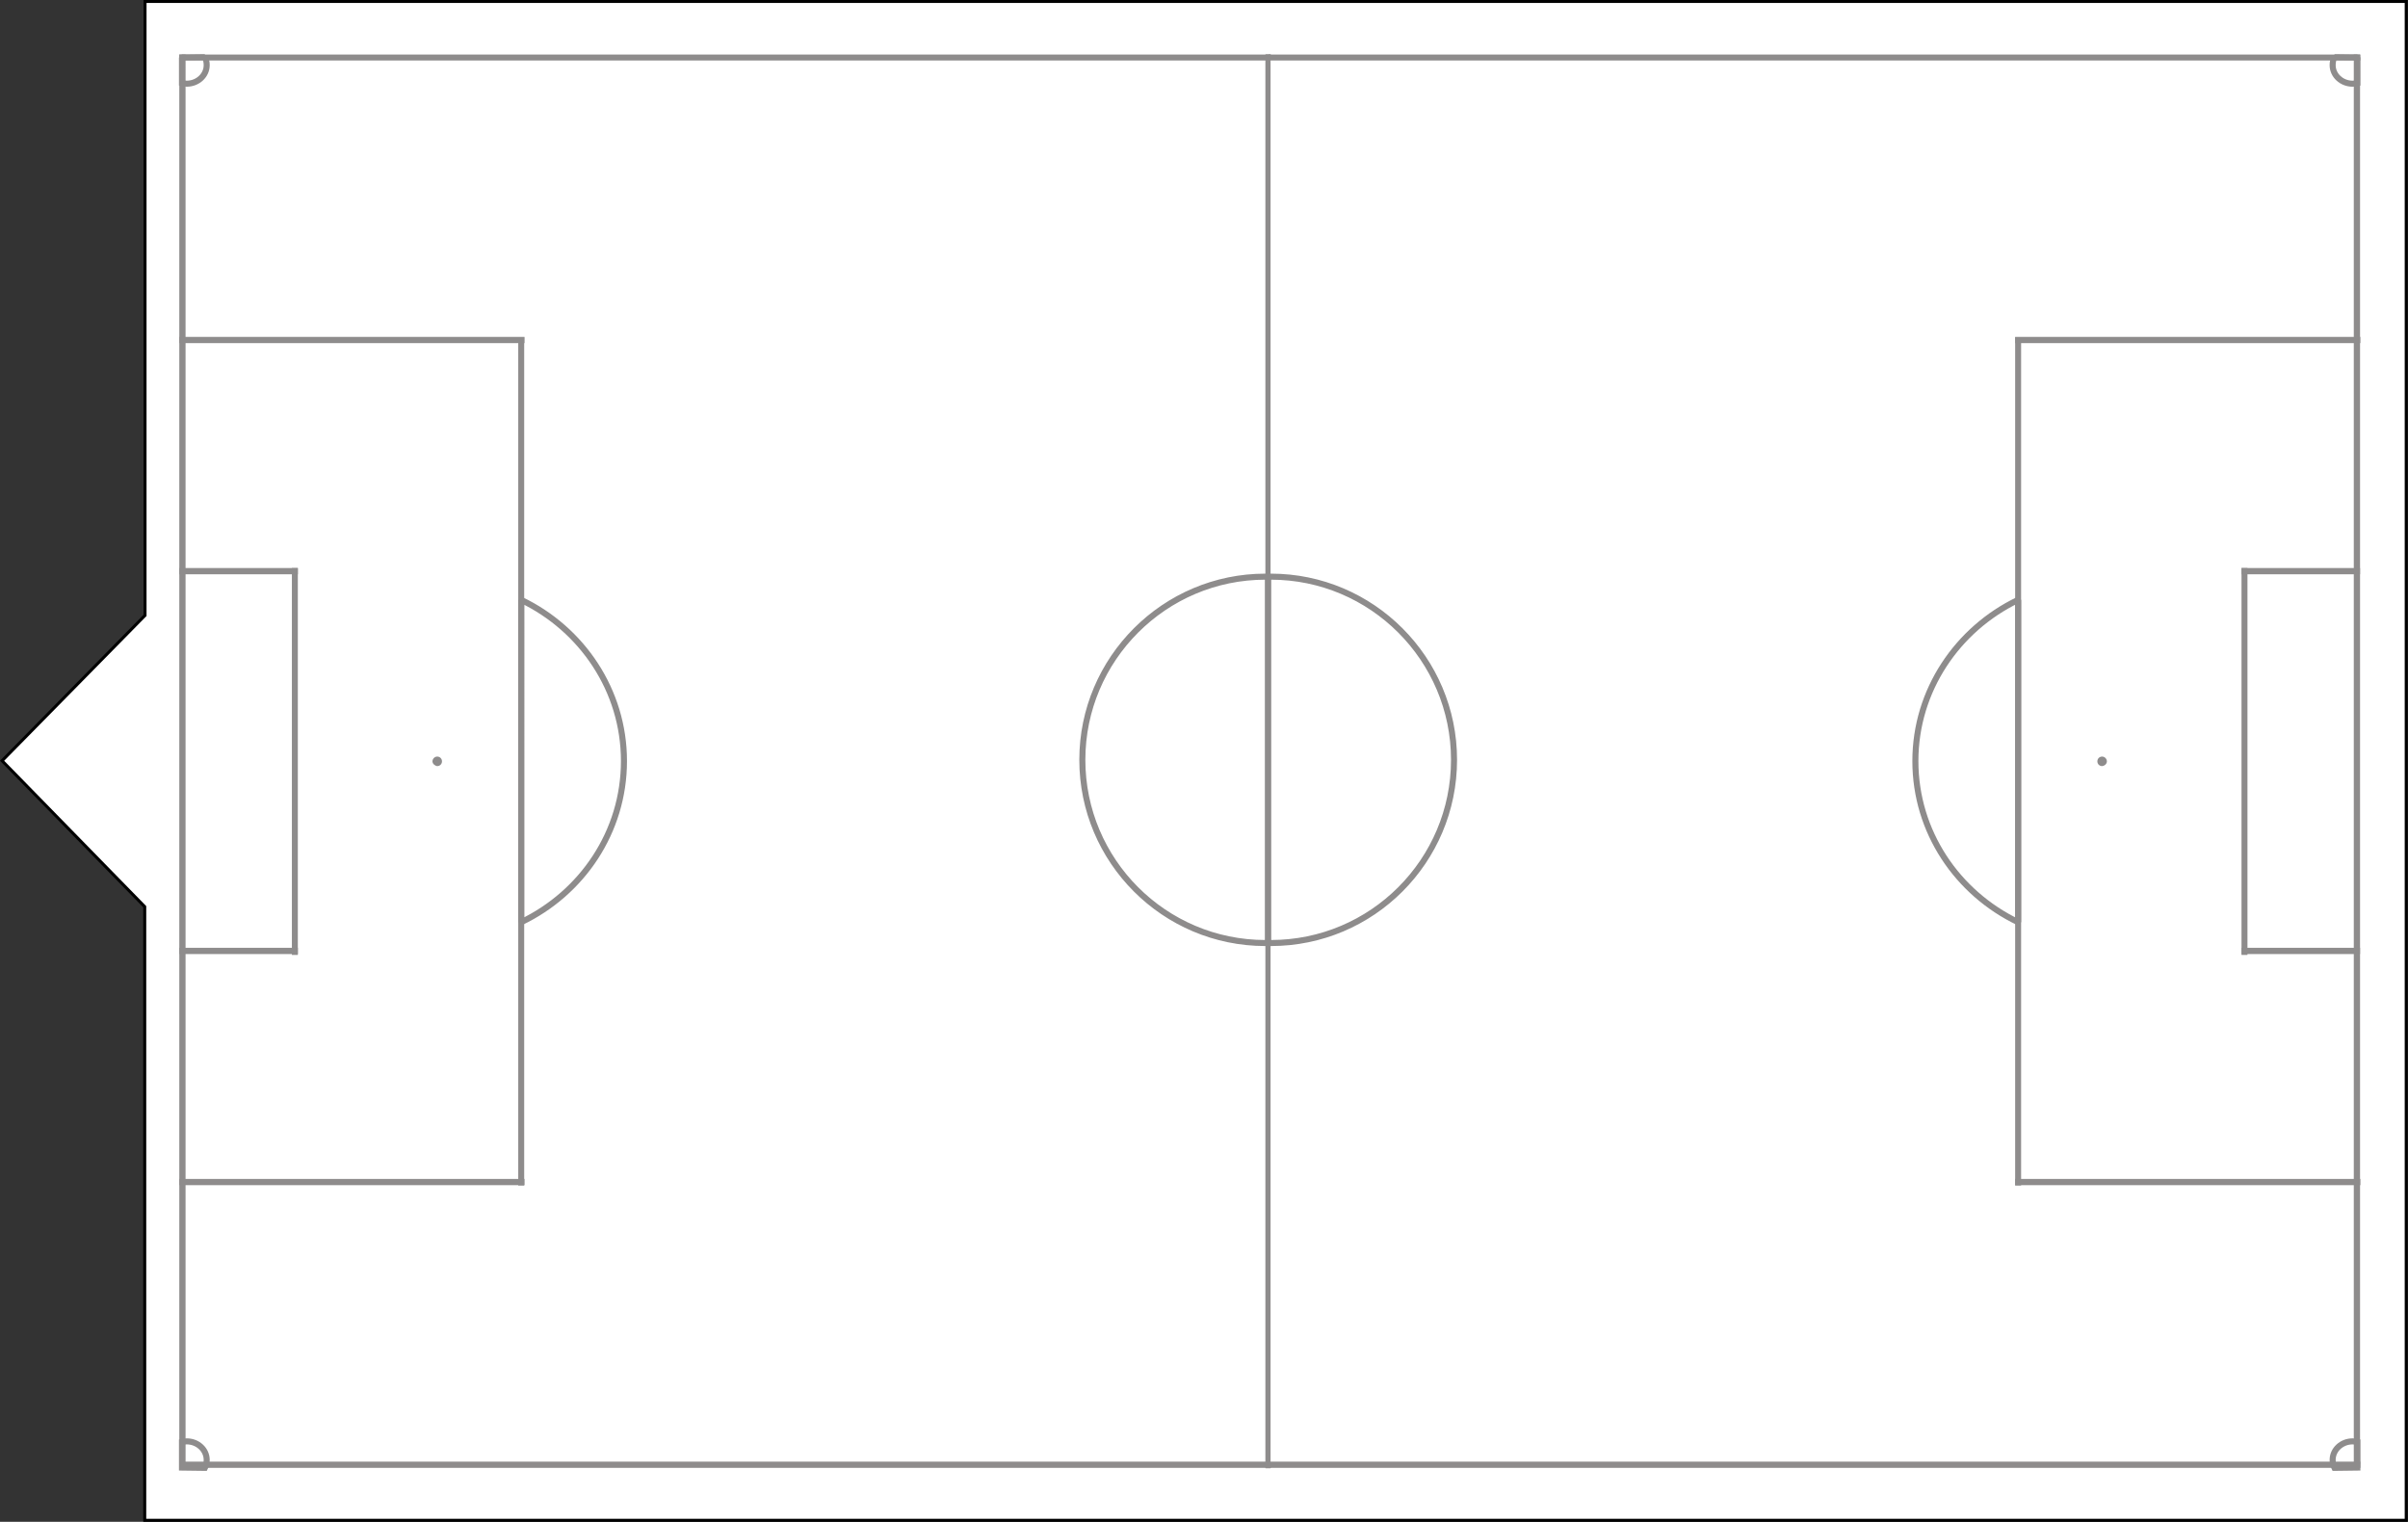 <svg xmlns="http://www.w3.org/2000/svg" viewBox="-63.7 117.7 808.5 510.9"><rect x="-63.7" y="117.7" width="808.5" height="510.9" fill="#333333" stroke="none"/><path fill="#FFF" stroke="#000" stroke-miterlimit="10" d="M-15 118.2v206.1l-48 48.8 47.9 49v206h759.3V118.2H-15z"/><path fill="#FFF" d="M-2.6 136.8h366.5v472.6H-2.6V136.8z"/><path fill="#8E8C8C" d="M-3.5 136h2.1v473.3h-2.1V136zm113.8 94.9h2v284.8h-2V230.9zM361.2 136h1.7v474.6h-1.7V136z"/><path fill="#8E8C8C" d="M-3.5 608.4H363v2.1H-3.5v-2.1zm0-472.4H363v2H-3.5v-2zm85 237.3c0-.8.7-1.6 1.6-1.6s1.6.7 1.6 1.6-.7 1.6-1.6 1.6c-.8-.1-1.6-.8-1.6-1.6zm-47.2-64.9h2v129.9h-2V308.4zm-37.8-77.6h115.9v2.1H-3.5v-2.1zm0 282.7h115.9v2.1H-3.5v-2.1z"/><path fill="#8E8C8C" d="M-3.5 308.4h39.8v2.1H-3.5v-2.1zm0 127.5h39.8v2.1H-3.5v-2.1z"/><path fill="none" stroke="#8E8C8C" stroke-width="2.03" stroke-linecap="round" stroke-miterlimit="1.414" d="M5.1 610.5c.4-.8.6-1.6.6-2.7 0-3.4-3-6.2-6.7-6.2-.5 0-1.1.1-1.6.2v8.6l7.7.1zm0-473.6c.4.8.6 1.6.6 2.7 0 3.4-3 6.2-6.7 6.2-.5 0-1.1-.1-1.6-.2V137c.1 0 7.7-.1 7.7-.1zm357 174.5v122.9h-.9c-34 0-61.5-27.6-61.5-61.5s27.6-61.5 61.5-61.5h.9zm-250.8 7.7c20.4 9.8 34.5 30.4 34.5 54.1 0 23.8-14.1 44.3-34.5 54.1V319.1z"/><path fill="#FFF" d="M362.8 136.9h366.5v472.6H362.8V136.9z"/><path fill="#8E8C8C" d="M726.6 136h2.1v473.3h-2.1V136zm-113.7 94.9h2v284.8h-2V230.9zM361.2 136h1.7v474.6h-1.7V136z"/><path fill="#8E8C8C" d="M362.3 608.4h366.5v2.1H362.3v-2.1zm0-472.4h366.5v2H362.3v-2zm281.4 237.3c0-.8-.7-1.6-1.6-1.6s-1.6.7-1.6 1.6.7 1.6 1.6 1.6c.9-.1 1.6-.8 1.6-1.6zm45.2-64.9h2v129.9h-2V308.4zm-76-77.6h115.9v2.1H612.9v-2.1zm0 282.7h115.9v2.1H612.9v-2.1z"/><path fill="#8E8C8C" d="M688.9 308.4h39.8v2.1h-39.8v-2.1zm0 127.5h39.8v2.1h-39.8v-2.1z"/><path fill="none" stroke="#8E8C8C" stroke-width="2.03" stroke-linecap="round" stroke-miterlimit="1.414" d="M720.1 610.5c-.4-.8-.6-1.6-.6-2.7 0-3.4 3-6.2 6.7-6.2.5 0 1.1.1 1.6.2v8.6l-7.7.1zm0-473.6c-.4.8-.6 1.6-.6 2.7 0 3.4 3 6.2 6.7 6.2.5 0 1.1-.1 1.6-.2V137c-.1 0-7.7-.1-7.7-.1zm-358 174.5v122.9h.9c34 0 61.5-27.6 61.5-61.5s-27.6-61.5-61.5-61.5h-.9zm251.8 7.7c-20.4 9.8-34.5 30.4-34.5 54.1 0 23.8 14.1 44.3 34.5 54.1V319.1z"/></svg>
